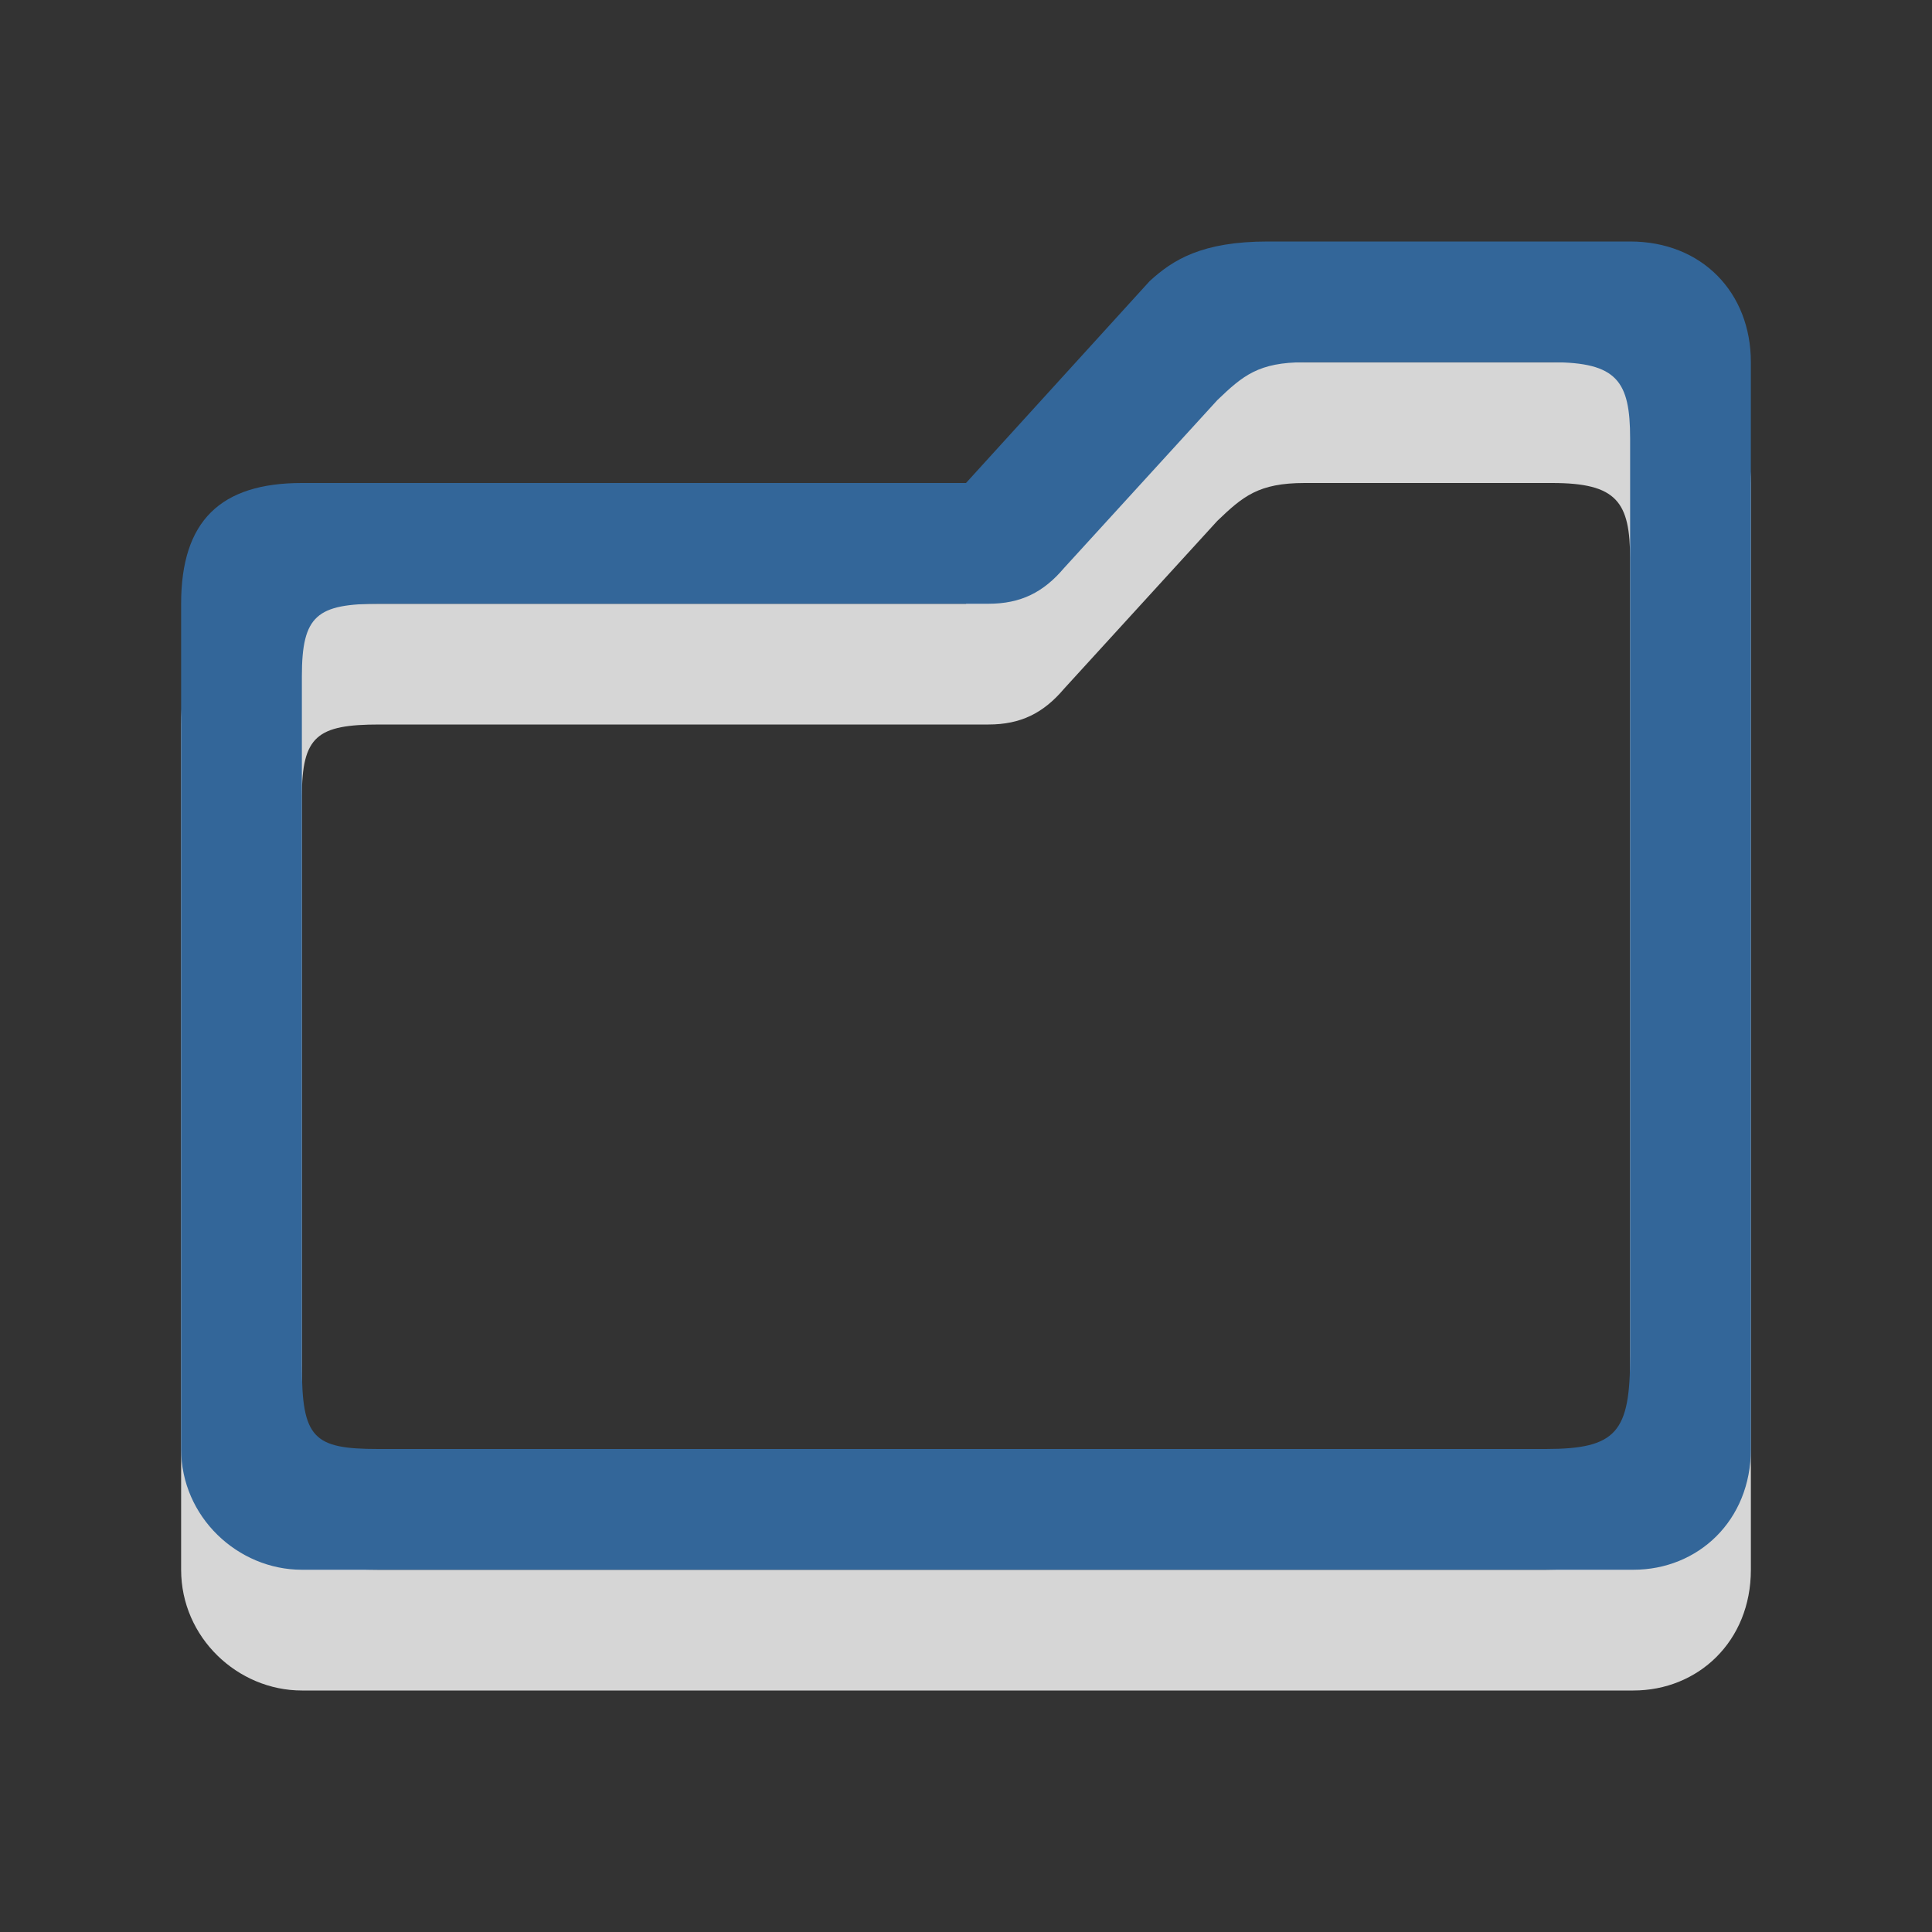 <?xml version="1.0" encoding="utf-8"?>
<!-- Generator: Adobe Illustrator 15.1.0, SVG Export Plug-In . SVG Version: 6.00 Build 0)  -->
<!DOCTYPE svg PUBLIC "-//W3C//DTD SVG 1.1//EN" "http://www.w3.org/Graphics/SVG/1.1/DTD/svg11.dtd">
<svg version="1.1" id="Ebene_1" xmlns="http://www.w3.org/2000/svg" xmlns:xlink="http://www.w3.org/1999/xlink" x="0px" y="0px" width="16px" height="16px" viewBox="0 0 16 16" enable-background="new 0 0 16 16" xml:space="preserve">
	<rect x="0" y="0" width="16" height="16" fill="#333333" stroke="none"/>
	<title>Folder</title>
	<desc>Folder Icon</desc>
	
	<!--
		@author		Harald Szekely
		@copyright	2001-2012 WoltLab GmbH 
		@license	GNU Lesser General Public License <http://opensource.org/licenses/lgpl-license.php> 
	--> 
	
	<defs>
		<style type="text/css">
			<![CDATA[
				.surface { fill: #369; }
				.shadow { fill: #fff; }
			]]>
		</style>
	</defs>
	
	<g id="IconFolder">
		<path class="shadow" opacity=".8" d="M8.186,6H3.145C2.625,6,2.5,6.094,2.5,6.601v5.708C2.5,12.911,2.594,13,3.133,13h9.668
			c0.59,0,0.699-0.141,0.699-0.773V4.631C13.5,4.156,13.391,4,12.854,4h-2.049c-0.383,0-0.512,0.111-0.723,0.313l-1.27,1.391
			C8.641,5.906,8.453,6,8.186,6z M2.5,5H8l1.521-1.672C9.713,3.152,9.953,3,10.5,3h3c0.594,0,1,0.422,1,1v9c0,0.594-0.438,1-0.973,1
			H2.5c-0.531,0-1-0.438-1-1V6C1.5,5.313,1.827,5,2.5,5z"/>
		<path class="surface" d="M8.186,5H3.145C2.625,5,2.5,5.094,2.5,5.601v5.708C2.5,11.911,2.594,12,3.133,12h9.668
			c0.59,0,0.699-0.141,0.699-0.773V3.631C13.5,3.156,13.391,3,12.854,3h-2.049c-0.383,0-0.512,0.111-0.723,0.313l-1.27,1.391
			C8.641,4.906,8.453,5,8.186,5z M2.5,4H8l1.521-1.672C9.713,2.152,9.953,2,10.5,2h3c0.594,0,1,0.422,1,1v9c0,0.594-0.438,1-0.973,1
			H2.5c-0.531,0-1-0.438-1-1V5C1.5,4.313,1.827,4,2.5,4z"/>
	</g>
</svg>
